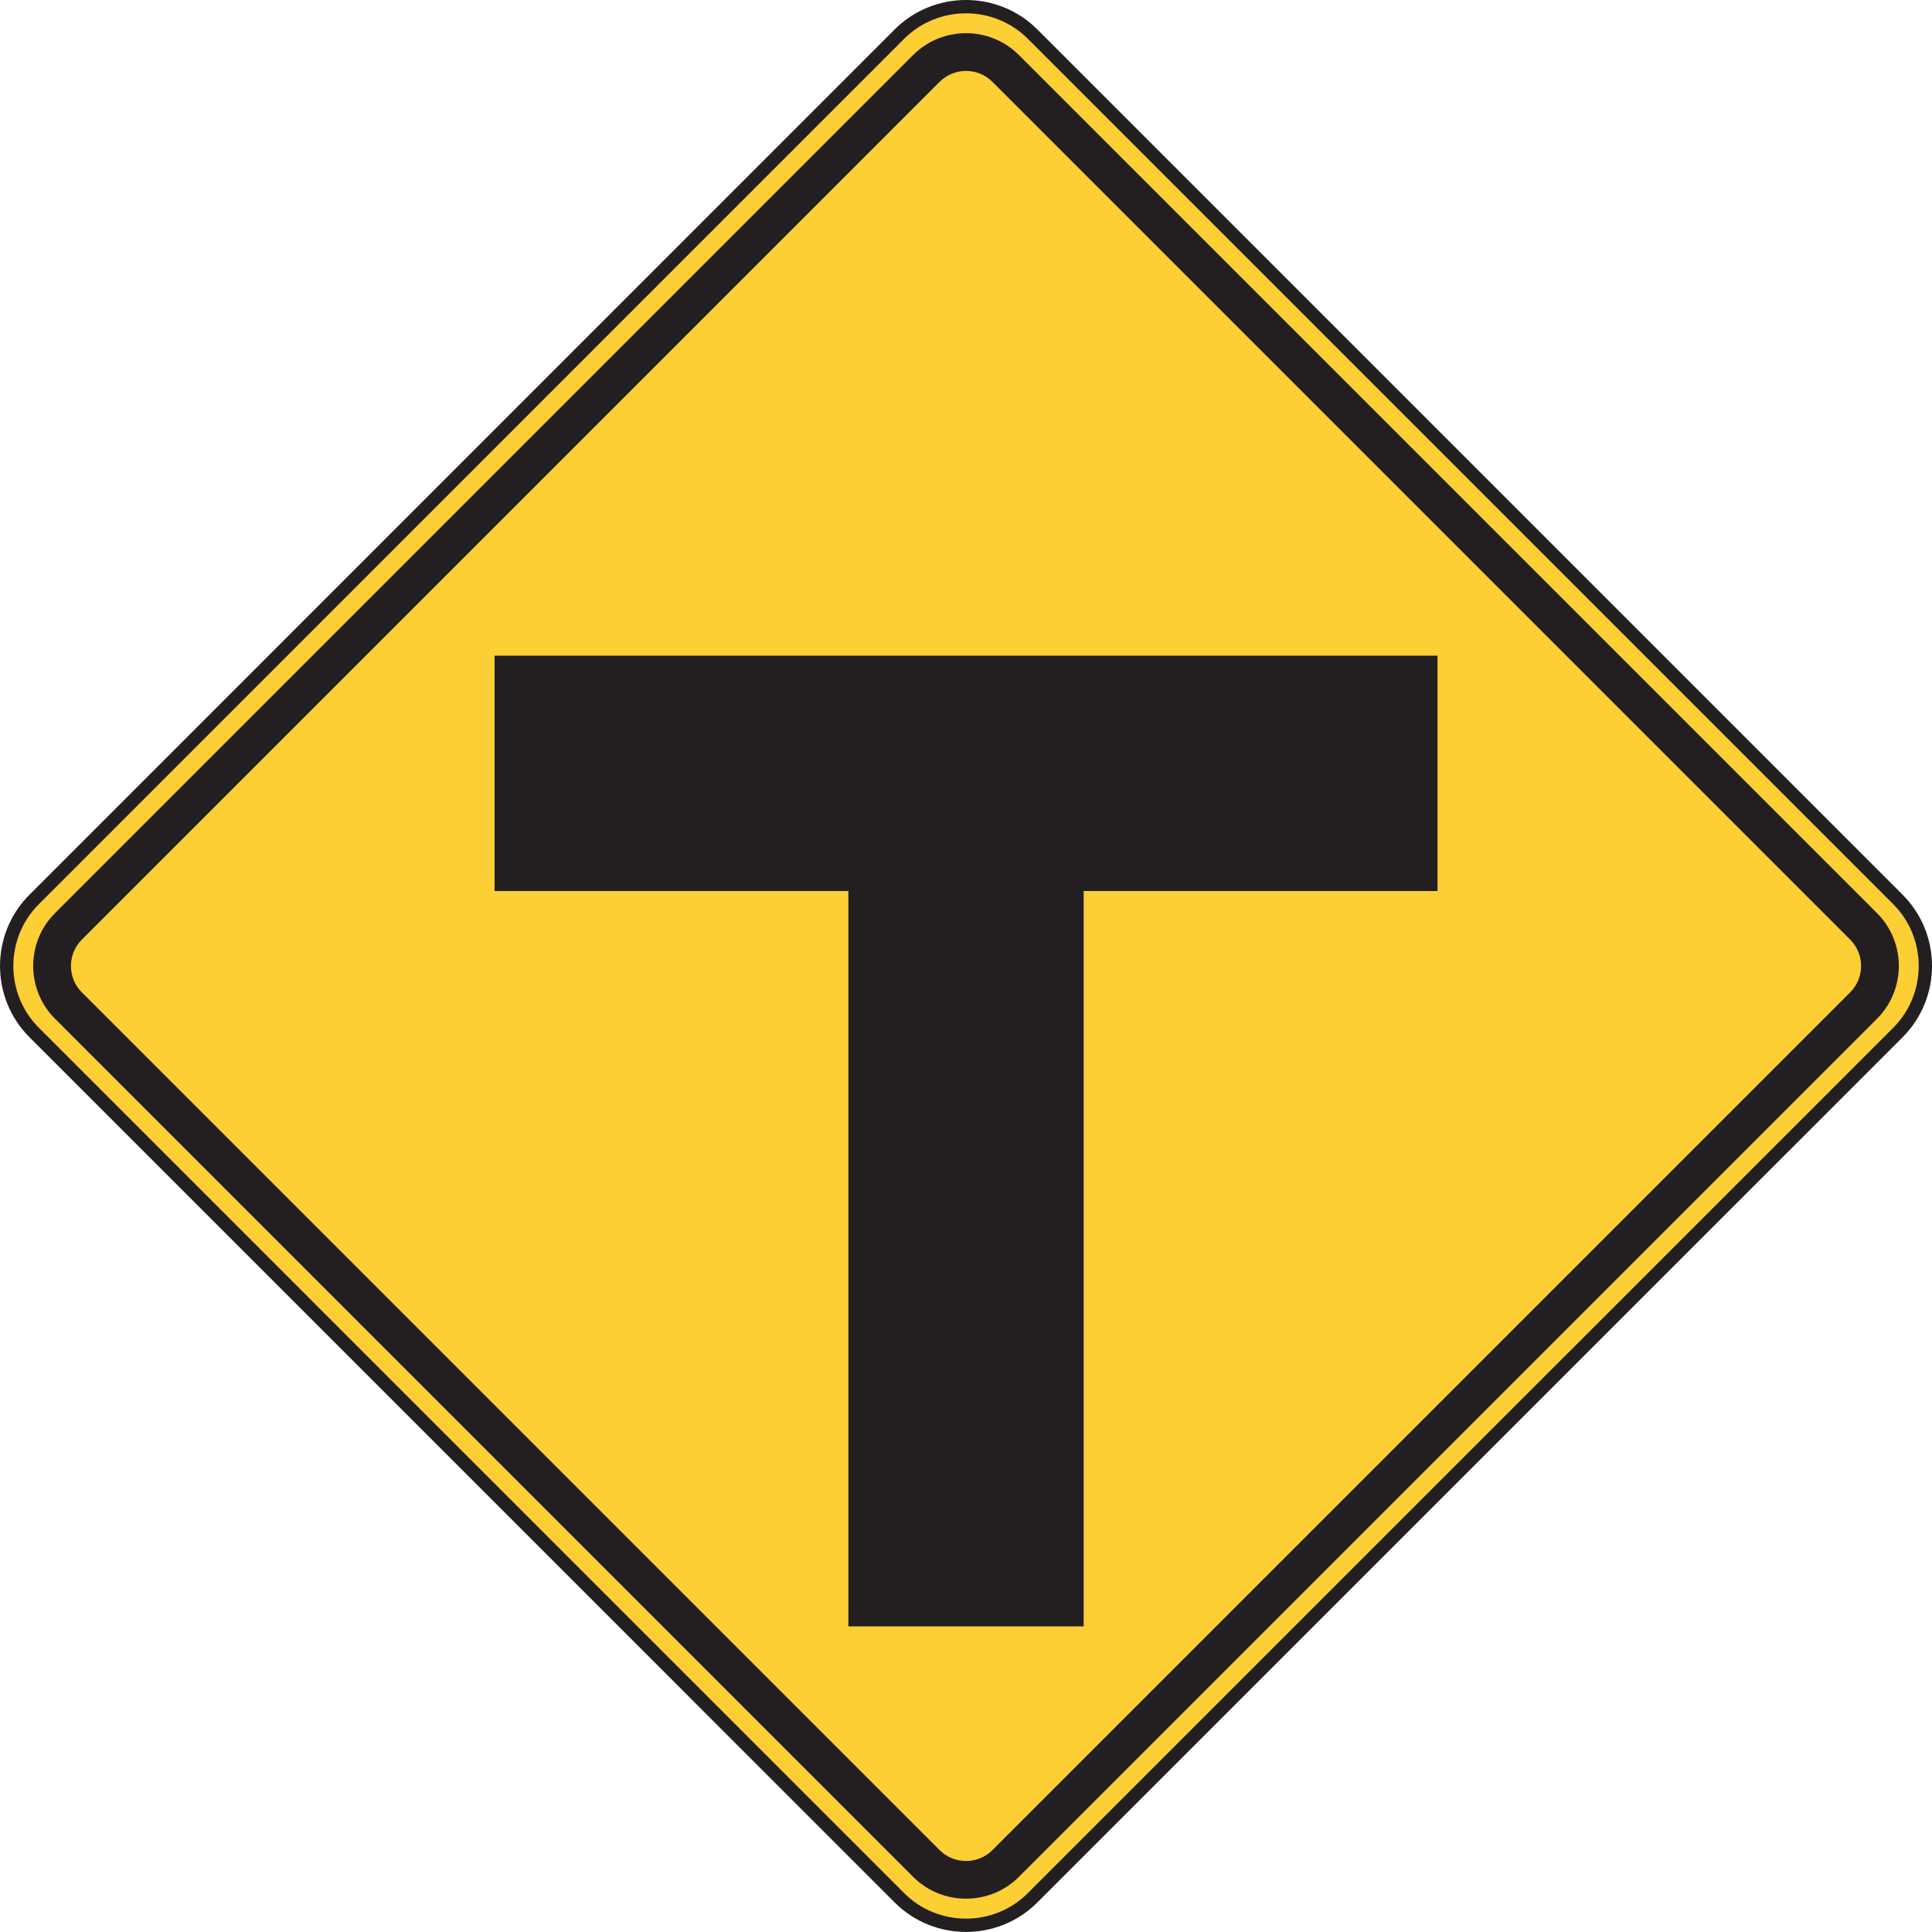 <?xml version="1.0" encoding="UTF-8" standalone="no"?>
<!-- Created with Inkscape (http://www.inkscape.org/) -->

<svg
   xmlns:dc="http://purl.org/dc/elements/1.1/"
   xmlns:cc="http://creativecommons.org/ns#"
   xmlns:rdf="http://www.w3.org/1999/02/22-rdf-syntax-ns#"
   xmlns:svg="http://www.w3.org/2000/svg"
   xmlns="http://www.w3.org/2000/svg"
   xmlns:sodipodi="http://sodipodi.sourceforge.net/DTD/sodipodi-0.dtd"
   xmlns:inkscape="http://www.inkscape.org/namespaces/inkscape"
   width="90.625"
   height="90.622"
   id="svg6522"
   version="1.1"
   inkscape:version="0.48.2 r9819"
   sodipodi:docname="New document 33">
  <defs
     id="defs6524">
    <clipPath
       clipPathUnits="userSpaceOnUse"
       id="clipPath3937">
      <path
         inkscape:connector-curvature="0"
         d="m 63.125,37.195 512.875,0 0,702.805 -512.875,0 0,-702.805 z"
         id="path3939" />
    </clipPath>
  </defs>
  <sodipodi:namedview
     id="base"
     pagecolor="#ffffff"
     bordercolor="#666666"
     borderopacity="1.0"
     inkscape:pageopacity="0.0"
     inkscape:pageshadow="2"
     inkscape:zoom="0.35"
     inkscape:cx="68.883933"
     inkscape:cy="45.311269"
     inkscape:document-units="px"
     inkscape:current-layer="layer1"
     showgrid="false"
     fit-margin-top="0"
     fit-margin-left="0"
     fit-margin-right="0"
     fit-margin-bottom="0"
     inkscape:window-width="469"
     inkscape:window-height="425"
     inkscape:window-x="1391"
     inkscape:window-y="25"
     inkscape:window-maximized="0" />
  <g
     inkscape:label="Layer 1"
     inkscape:groupmode="layer"
     id="layer1"
     transform="translate(-306.116,-487.051)">
    <g
       transform="matrix(1.25,0,0,-1.25,-209.544,1238.988)"
       id="g3933">
      <g
         id="g3935"
         clip-path="url(#clipPath3937)">
        <g
           id="g3941"
           transform="translate(413.81,567.797)">
          <path
             inkscape:connector-curvature="0"
             d="m 0,0 32.47,32.473 c 1.375,1.373 3.623,1.373 4.996,0 L 69.939,0 c 1.373,-1.373 1.373,-3.618 0,-4.993 L 37.466,-37.464 c -1.373,-1.375 -3.621,-1.375 -4.996,0 L 0,-4.993 C -1.375,-3.618 -1.375,-1.373 0,0"
             style="fill:#fccf34;fill-opacity:1;fill-rule:nonzero;stroke:none"
             id="path3943" />
        </g>
        <g
           id="g3945"
           transform="translate(413.81,567.797)">
          <path
             inkscape:connector-curvature="0"
             d="m 0,0 32.47,32.473 c 1.375,1.373 3.623,1.373 4.996,0 L 69.939,0 c 1.373,-1.373 1.373,-3.618 0,-4.993 L 37.466,-37.464 c -1.373,-1.375 -3.621,-1.375 -4.996,0 L 0,-4.993 C -1.375,-3.618 -1.375,-1.373 0,0 z"
             style="fill:none;stroke:#231f20;stroke-width:0.5;stroke-linecap:butt;stroke-linejoin:miter;stroke-miterlimit:4;stroke-opacity:1;stroke-dasharray:none"
             id="path3947" />
        </g>
        <g
           id="g3949"
           transform="translate(414.591,567.282)">
          <path
             inkscape:connector-curvature="0"
             d="m 0,0 32.205,32.205 c 1.092,1.09 2.875,1.09 3.965,0 L 68.375,0 c 1.09,-1.09 1.09,-2.87 0,-3.96 L 36.17,-36.165 c -1.09,-1.09 -2.873,-1.09 -3.965,0 L 0,-3.96 C -1.09,-2.87 -1.09,-1.09 0,0"
             style="fill:#231f20;fill-opacity:1;fill-rule:evenodd;stroke:none"
             id="path3951" />
        </g>
        <g
           id="g3953"
           transform="translate(415.599,566.289)">
          <path
             inkscape:connector-curvature="0"
             d="m 0,0 32.189,32.19 c 0.545,0.545 1.438,0.545 1.981,0 L 66.359,0 c 0.545,-0.541 0.545,-1.432 0,-1.977 L 34.17,-34.166 c -0.543,-0.545 -1.436,-0.545 -1.981,0 L 0,-1.977 C -0.545,-1.432 -0.545,-0.541 0,0"
             style="fill:#fccf34;fill-opacity:1;fill-rule:evenodd;stroke:none"
             id="path3955" />
        </g>
        <g
           id="g3957"
           transform="translate(431.087,568.112)">
          <path
             inkscape:connector-curvature="0"
             d="m 0,0 0,8.832 35.385,0 0,-8.832 -13.278,0 0,-27.593 -8.83,0 L 13.277,0 0,0 z"
             style="fill:#231f20;fill-opacity:1;fill-rule:evenodd;stroke:none"
             id="path3959" />
        </g>
      </g>
    </g>
  </g>
</svg>
